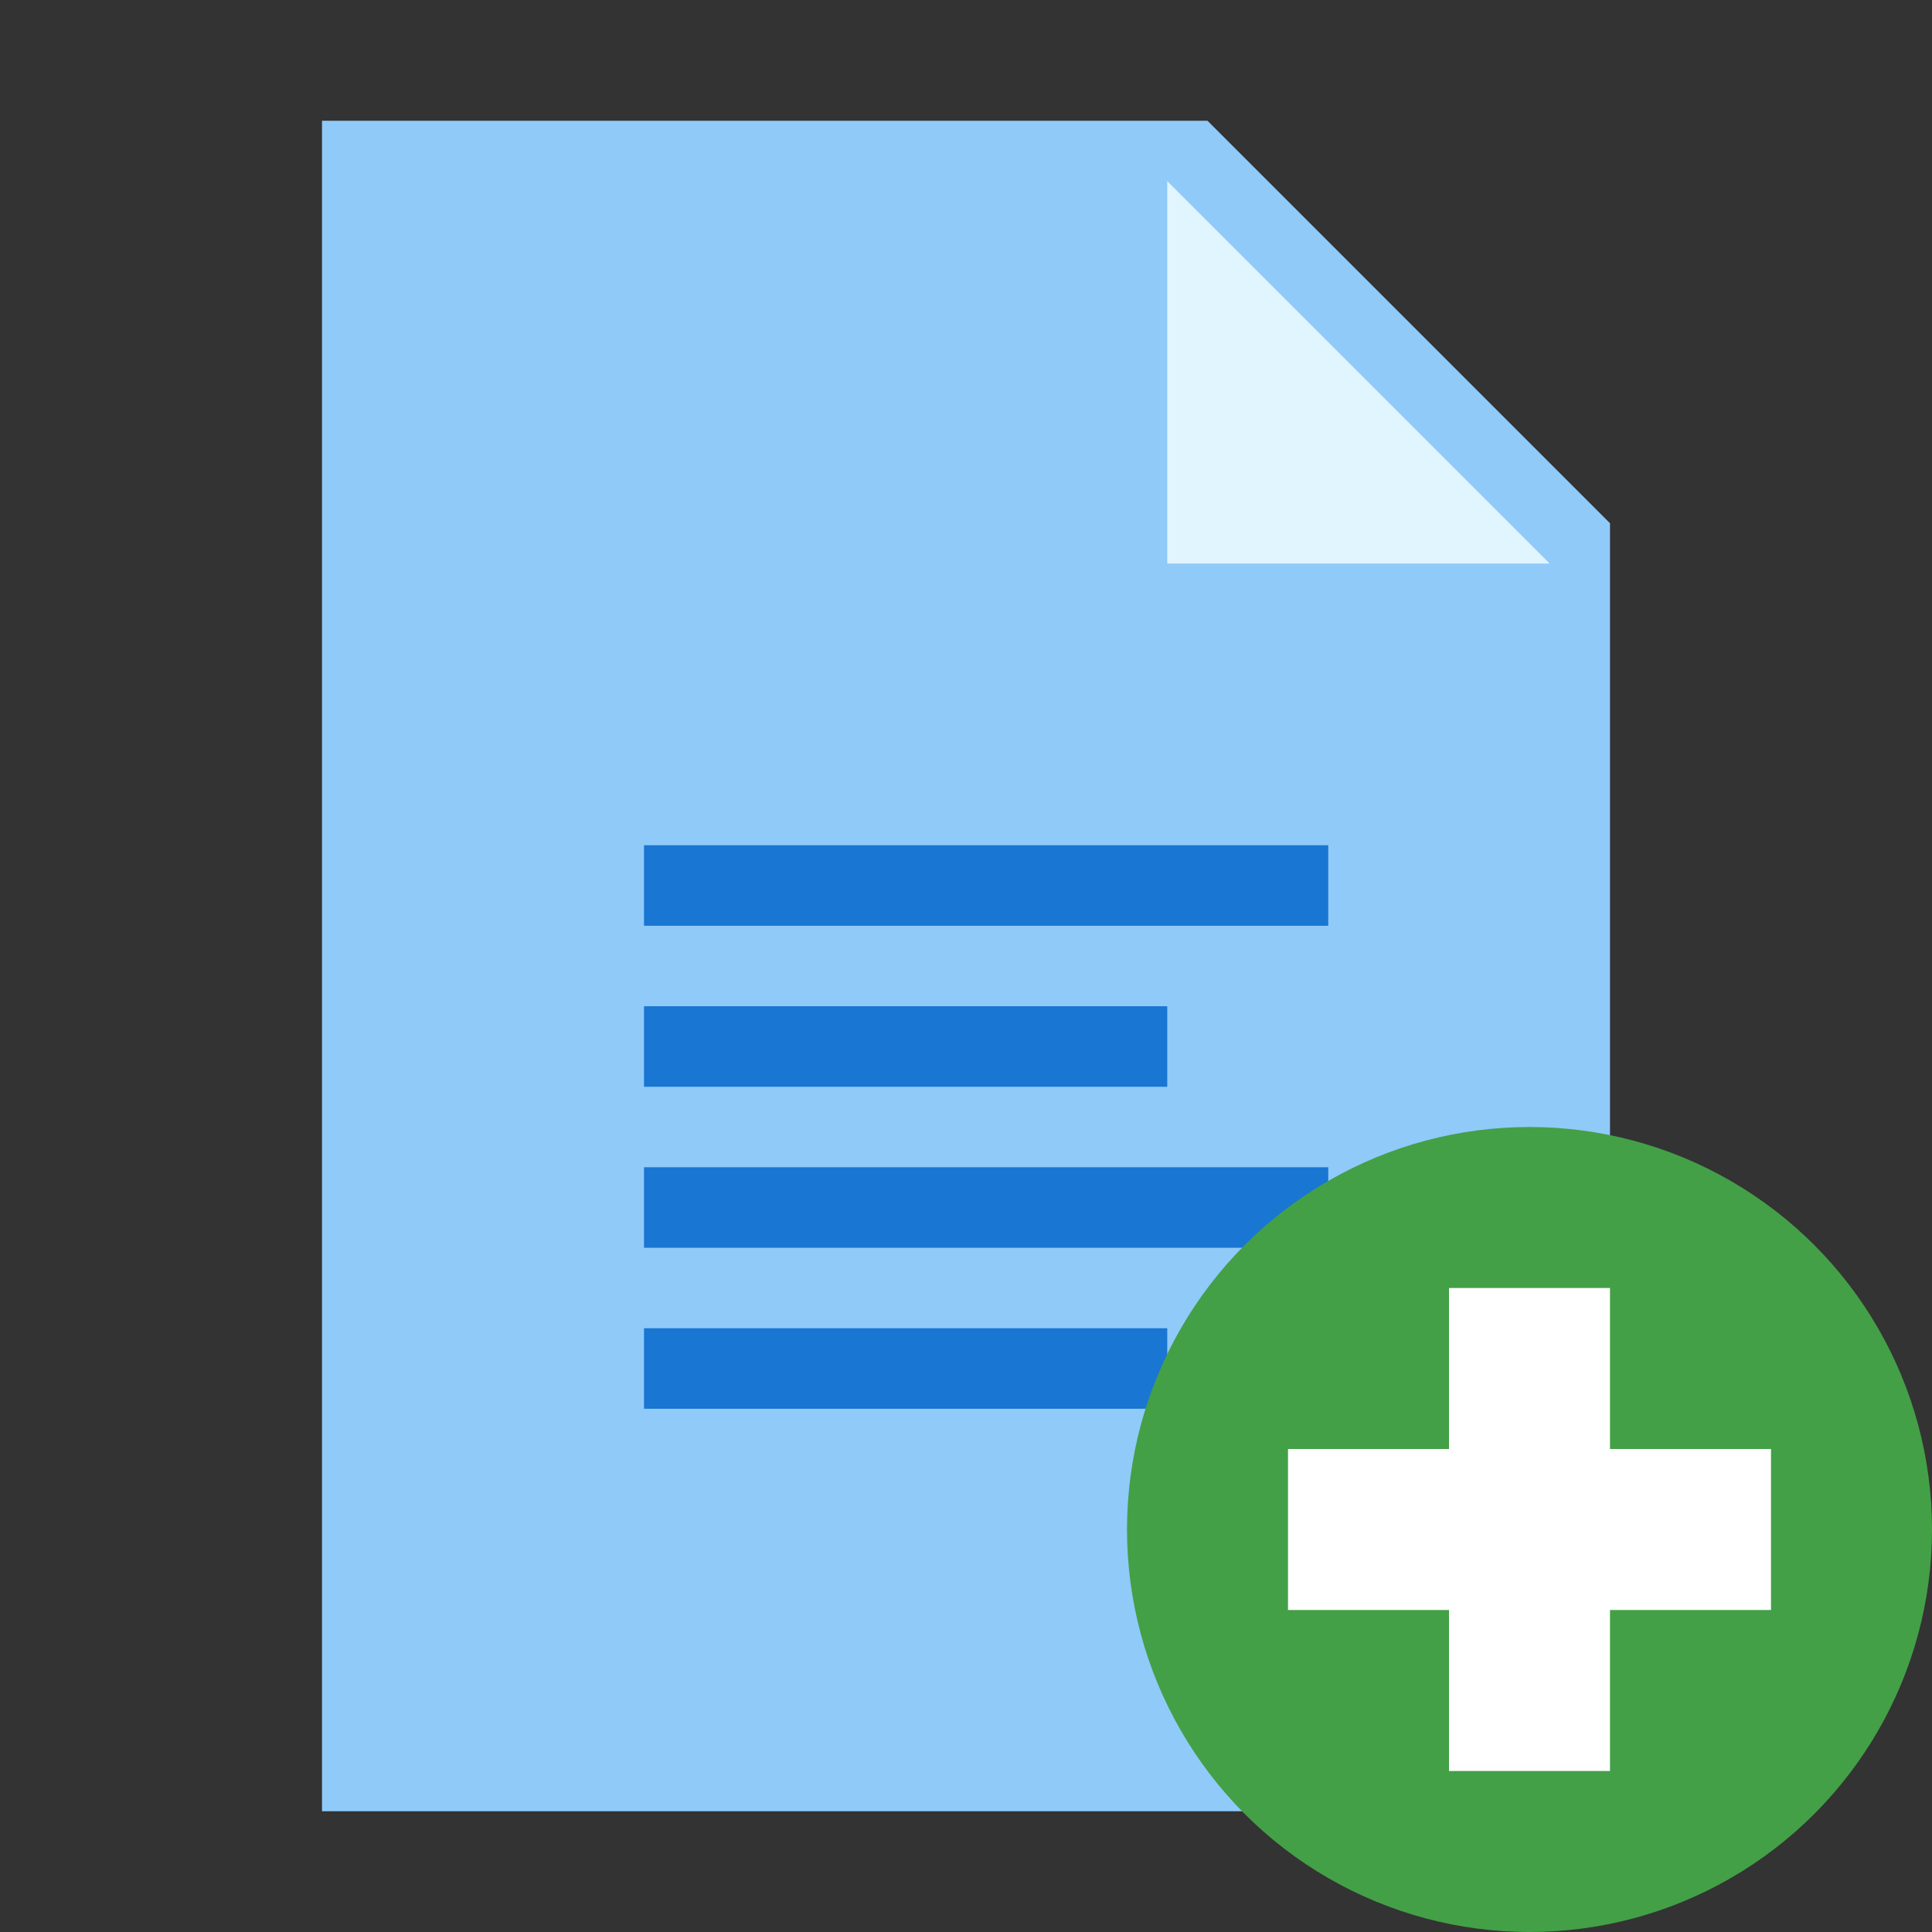 <svg xmlns="http://www.w3.org/2000/svg" viewBox="0 0 48 48" version="1.0" fit="" height="100%" width="100%" preserveAspectRatio="xMidYMid meet" style="pointer-events: none; display: inline-block;"><rect x="0" y="0" width="48" height="48" fill="#333333" stroke="none"/><path fill="#90CAF9" d="M40 45H8V3h22l10 10"></path><path fill="#E1F5FE" d="M38.5 14H29V4.5"></path><g fill="#1976D2"><path d="M16 21h17v2H16zM16 25h13v2H16zM16 29h17v2H16zM16 33h13v2H16z"></path></g><circle fill="#43A047" cx="38" cy="38" r="10"></circle><g fill="#fff"><path d="M36 32h4v12h-4z"></path><path d="M32 36h12v4H32z"></path></g></svg>